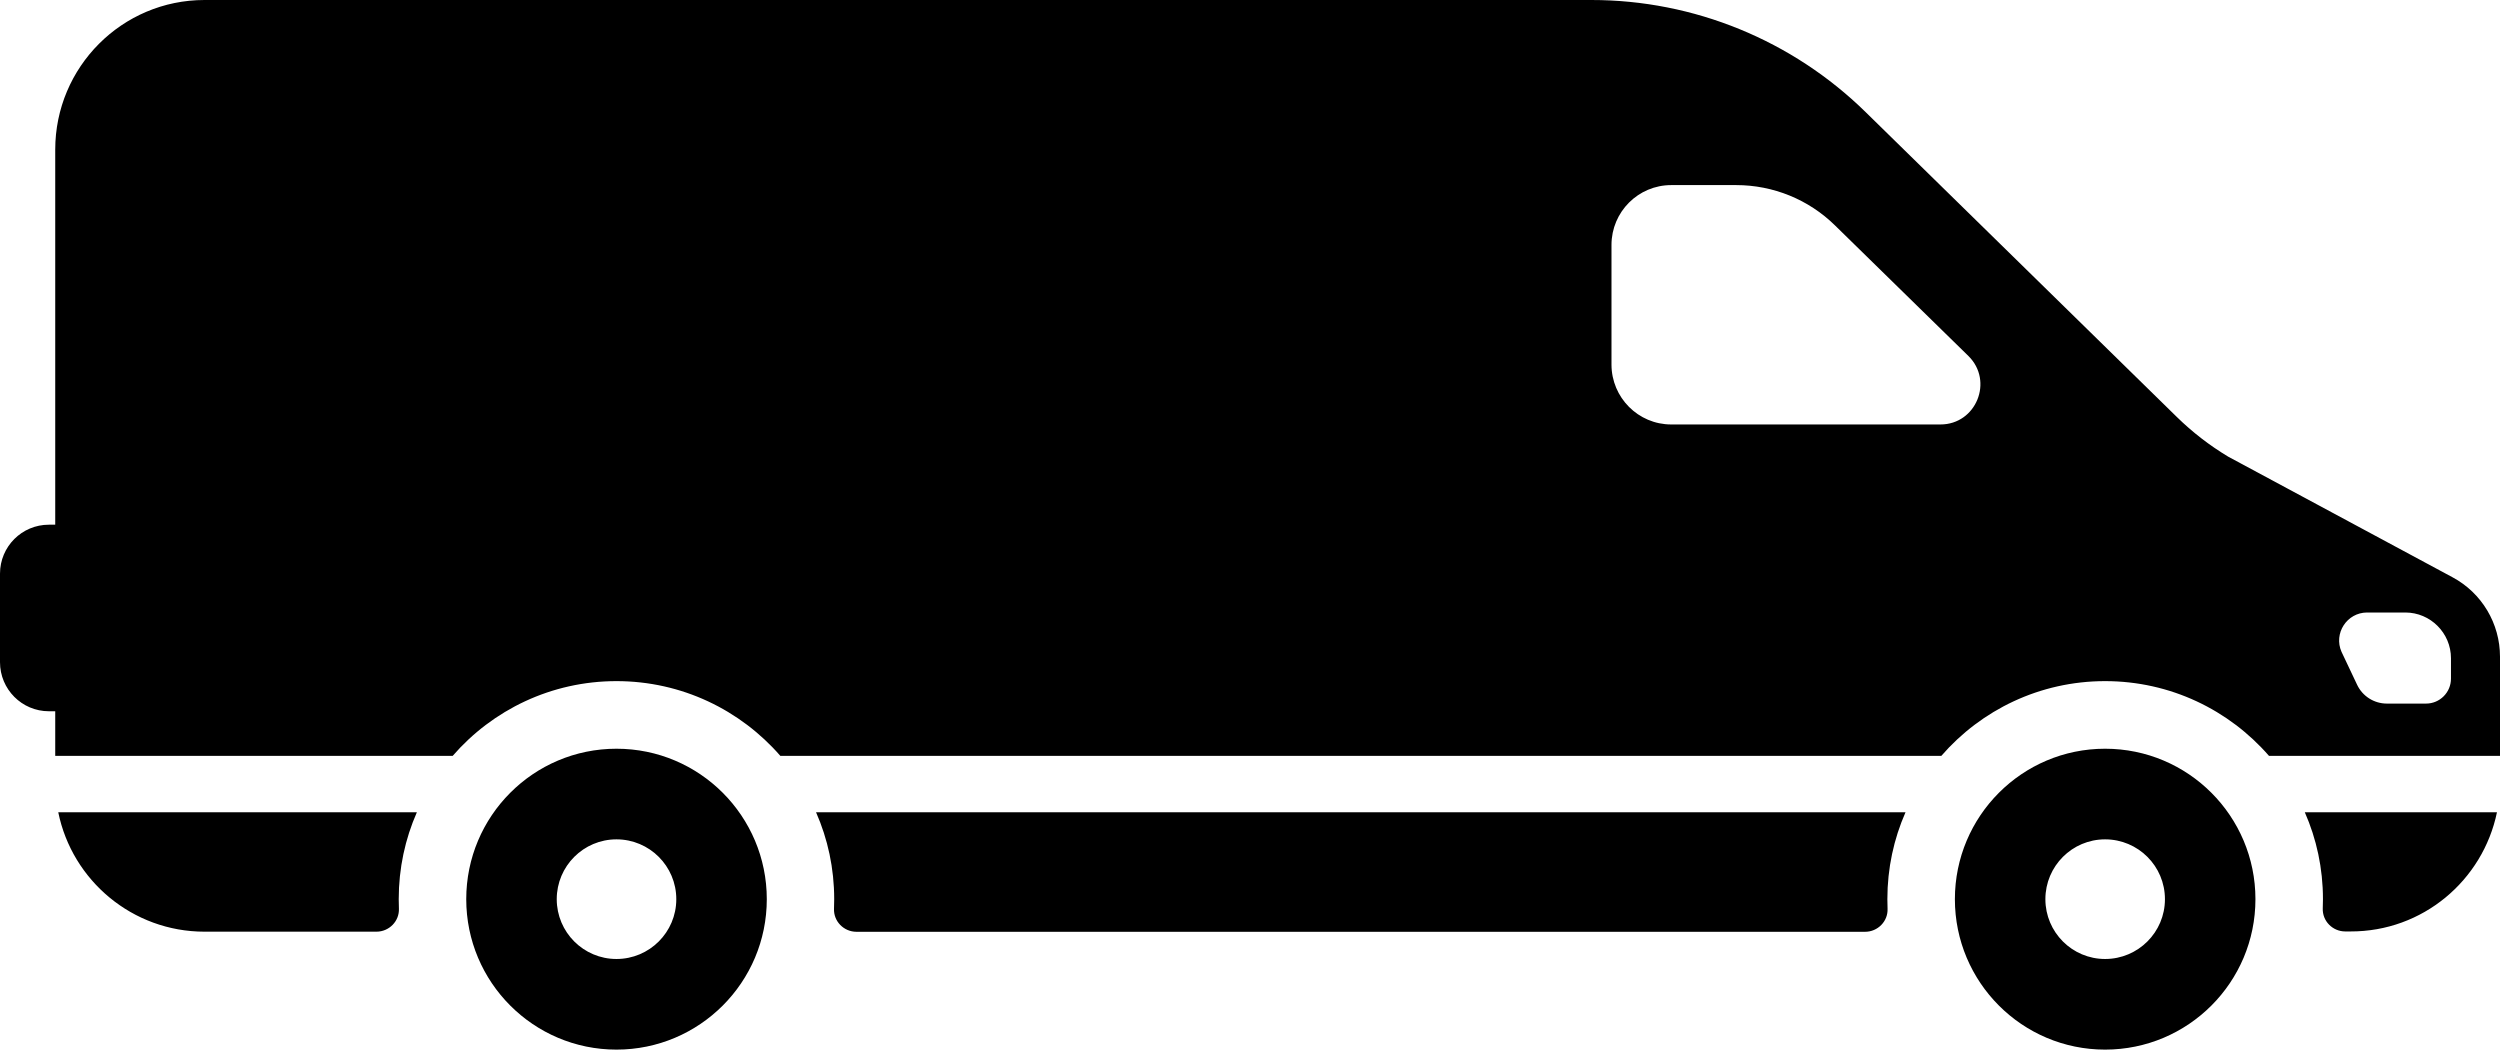 <svg width="131" height="55" viewBox="0 0 131 55" fill="none" xmlns="http://www.w3.org/2000/svg">
<path id="Vector" d="M21.844 42.563C21.23 43.959 20.893 45.496 20.893 47.117C20.893 47.282 20.897 47.446 20.903 47.609C20.931 48.273 20.388 48.82 19.724 48.82H10.718C6.939 48.82 3.779 46.135 3.053 42.563H21.844ZM99.849 42.563H71.305H42.761C43.375 43.959 43.712 45.496 43.712 47.117C43.712 47.283 43.708 47.45 43.702 47.615C43.674 48.279 44.217 48.826 44.881 48.826L71.305 48.826L97.729 48.826C98.393 48.826 98.936 48.279 98.908 47.615C98.902 47.45 98.898 47.283 98.898 47.117C98.898 45.496 99.235 43.959 99.849 42.563ZM121.723 47.117C121.723 47.278 121.719 47.438 121.713 47.597C121.686 48.261 122.228 48.808 122.892 48.808H123.163C126.949 48.82 130.102 46.135 130.841 42.563H120.772C121.386 43.959 121.723 45.496 121.723 47.117ZM131 34.413V39.606H118.894C116.803 37.205 113.733 35.691 110.307 35.691C106.888 35.691 103.811 37.205 101.727 39.606H40.889C38.798 37.205 35.728 35.691 32.303 35.691C28.883 35.691 25.807 37.205 23.722 39.606H2.894V37.27H2.563C1.145 37.27 0 36.117 0 34.697V30.061C0 28.642 1.145 27.494 2.563 27.494H2.894V7.842C2.894 3.513 6.395 0 10.718 0H83.391C88.764 0 93.92 2.111 97.758 5.873L114.063 21.846C114.878 22.645 115.782 23.343 116.756 23.928L128.514 30.25C130.049 31.072 131 32.675 131 34.413ZM103.144 18.653L96.158 11.816C94.776 10.456 92.916 9.699 90.979 9.699H87.571C85.847 9.699 84.442 11.101 84.442 12.833V19.102C84.442 20.835 85.847 22.242 87.571 22.242H101.68C103.552 22.242 104.479 19.966 103.144 18.653ZM128.431 34.49C128.431 33.172 127.356 32.095 126.039 32.095H124.037C122.981 32.095 122.266 33.189 122.697 34.159L123.512 35.88C123.796 36.483 124.404 36.868 125.071 36.868H127.126C127.847 36.868 128.431 36.282 128.431 35.561V34.49ZM40.18 47.117C40.18 51.469 36.655 55 32.303 55C27.956 55 24.431 51.469 24.431 47.117C24.431 42.764 27.956 39.233 32.303 39.233C36.655 39.233 40.18 42.764 40.18 47.117ZM35.438 47.117C35.438 45.384 34.033 43.982 32.303 43.982C30.578 43.982 29.173 45.384 29.173 47.117C29.173 48.849 30.578 50.251 32.303 50.251C34.033 50.251 35.438 48.849 35.438 47.117ZM118.185 47.117C118.185 51.469 114.66 55 110.307 55C105.961 55 102.436 51.469 102.436 47.117C102.436 42.764 105.961 39.233 110.307 39.233C114.66 39.233 118.185 42.764 118.185 47.117ZM113.443 47.117C113.443 45.384 112.038 43.982 110.307 43.982C108.583 43.982 107.178 45.384 107.178 47.117C107.178 48.849 108.583 50.251 110.307 50.251C112.038 50.251 113.443 48.849 113.443 47.117Z" fill="black"/>
</svg>
